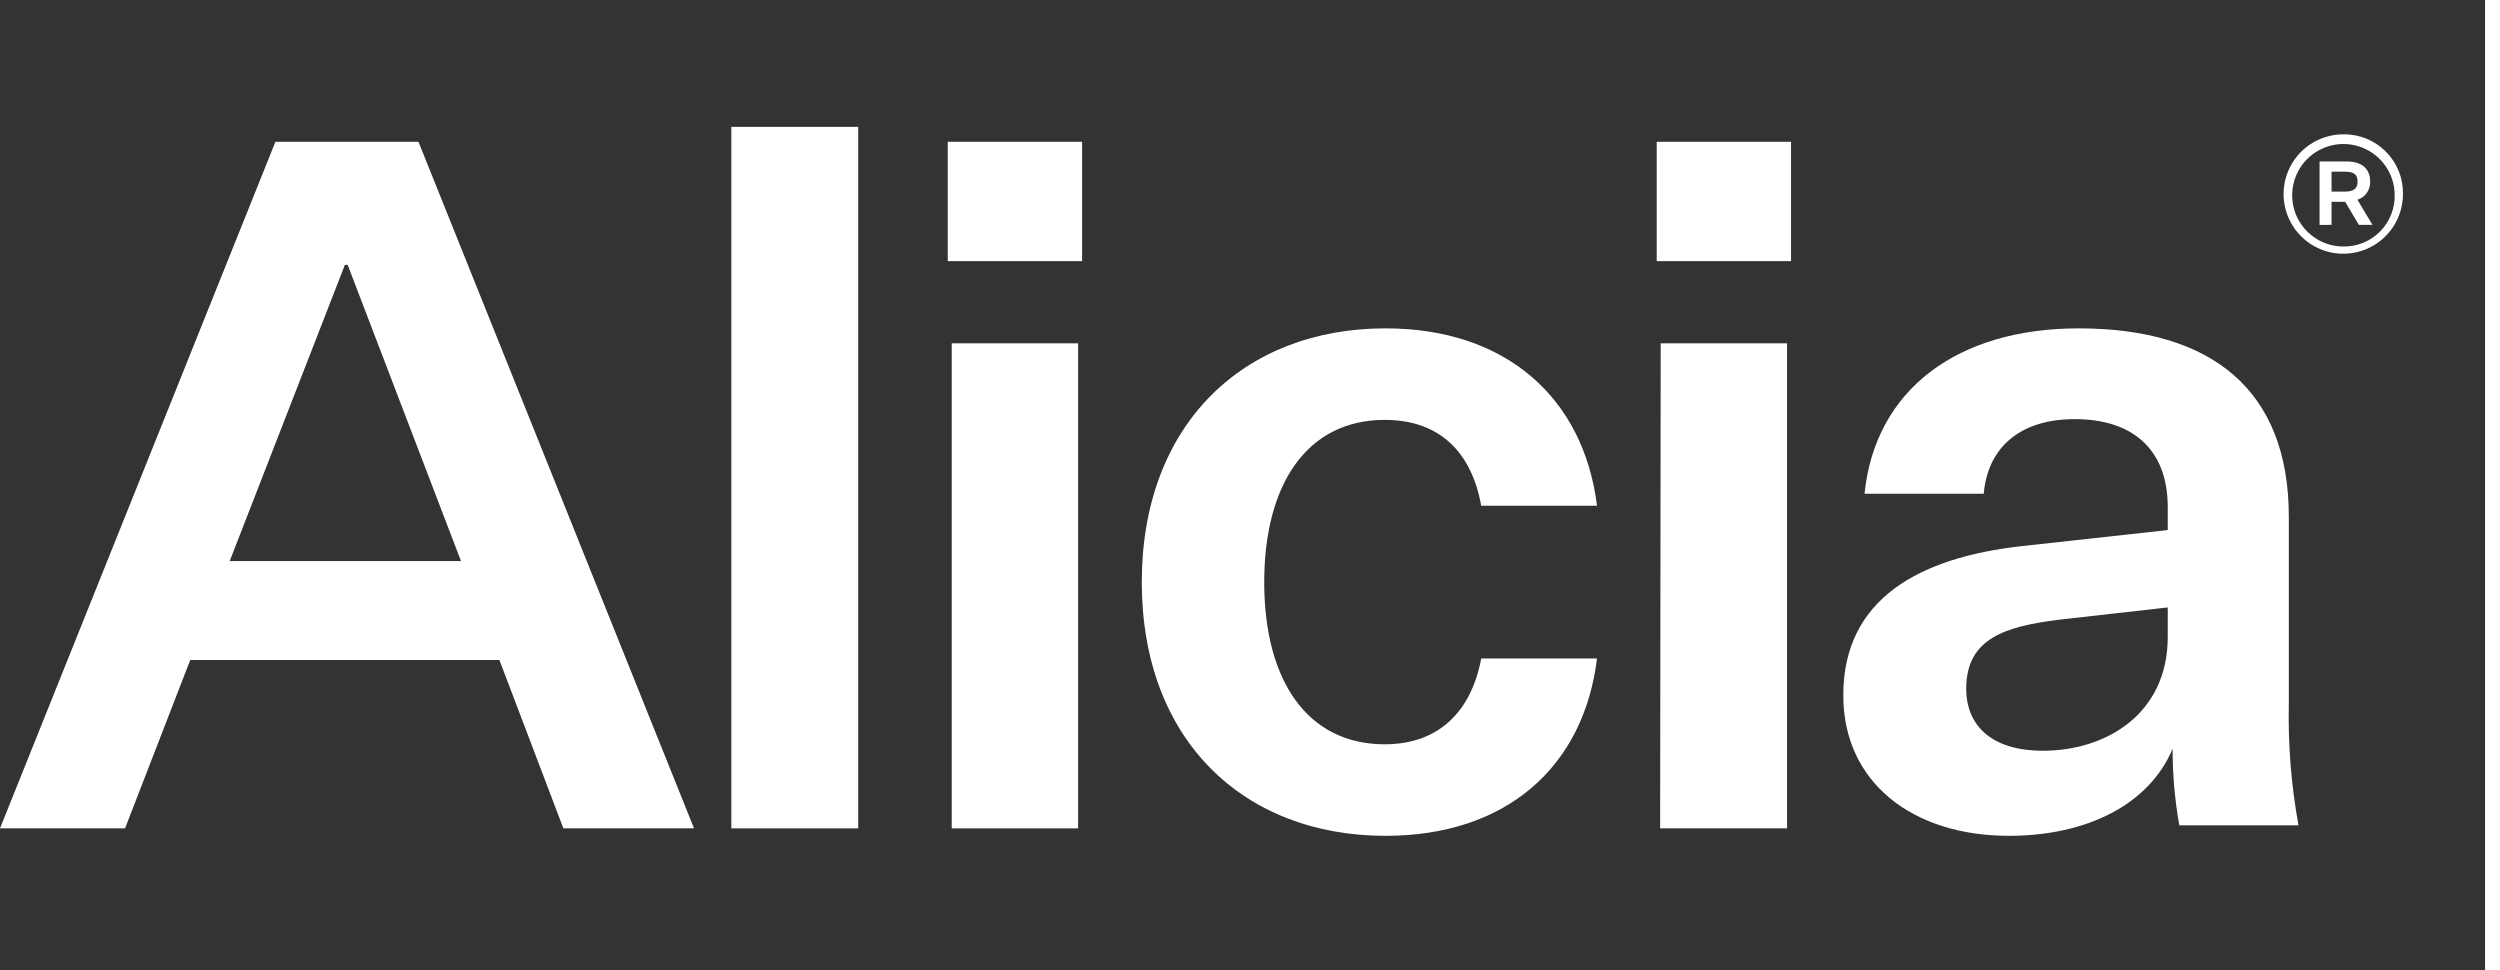 <?xml version="1.0" encoding="UTF-8"?>
<svg width="335px" height="130px" viewBox="0 0 335 130" version="1.1" xmlns="http://www.w3.org/2000/svg" xmlns:xlink="http://www.w3.org/1999/xlink">
    <rect x="0" y="0" width="335" height="130" fill="#333333" stroke="none"/>
    <title>alicia-logo</title>
    <g id="Page-1" stroke="none" stroke-width="1" fill="none" fill-rule="evenodd">
        <g id="alicia-logo" fill="#FFFFFF" fill-rule="nonzero">
            <path d="M66.919,88.439 L25.492,88.439 L16.756,111 L0,111 L36.907,19 L56.075,19 L93,111 L75.493,111 L66.919,88.439 Z M30.78,75.181 L61.773,75.181 L46.589,35.496 L46.214,35.496 L30.78,75.181 Z" id="Shape"></path>
            <polygon id="Path" points="98 111 98 17 115 17 115 111"></polygon>
            <path d="M127,19 L145,19 L145,34.991 L127,34.991 L127,19 Z M127.532,46.007 L144.467,46.007 L144.467,111 L127.532,111 L127.532,46.007 Z" id="Shape"></path>
            <path d="M185.671,44 C201.829,44 212.203,53.336 214,67.767 L198.483,67.767 C197.202,60.667 192.985,56.265 185.547,56.265 C175.172,56.265 169.406,64.838 169.406,78.009 C169.406,91.179 175.172,99.735 185.547,99.735 C192.985,99.735 197.202,95.12 198.483,88.233 L214,88.233 C212.22,102.788 201.829,112 185.671,112 C166.577,112 153,99.096 153,78.009 C153,56.922 166.577,44 185.671,44 Z" id="Path"></path>
            <path d="M222,19 L240,19 L240,34.991 L222,34.991 L222,19 Z M222.533,46.007 L239.467,46.007 L239.467,111 L222.459,111 L222.533,46.007 Z" id="Shape"></path>
            <path d="M291.128,100.335 C288.009,107.768 279.699,112 269.19,112 C256.338,112 247,104.887 247,93.169 C247,80.116 257.383,74.728 270.74,73.199 L290.478,71.029 L290.478,67.953 C290.478,60.004 285.54,56.163 278.023,56.163 C270.506,56.163 266.342,60.129 265.819,66.157 L249.848,66.157 C251.272,52.198 262.304,44 278.545,44 C296.445,44 306.702,52.322 306.702,69.233 L306.702,94.324 C306.584,99.777 307.018,105.228 308,110.595 L292.029,110.595 C291.424,107.208 291.123,103.774 291.128,100.335 L291.128,100.335 Z M290.478,85.362 L290.478,81.396 L275.805,83.05 C268.793,83.957 263.475,85.486 263.475,92.279 C263.475,97.401 267.081,100.601 273.733,100.601 C282.295,100.601 290.478,95.605 290.478,85.362 Z" id="Shape"></path>
            <polygon id="Path" points="335 0 335 130 333 130 333 0"></polygon>
            <path d="M321.999,26.019 C321.995,27.601 321.522,29.146 320.64,30.46 C319.759,31.773 318.506,32.796 317.044,33.398 C315.58,34 313.972,34.155 312.421,33.843 C310.87,33.531 309.446,32.765 308.33,31.644 C307.214,30.523 306.455,29.096 306.15,27.543 C305.845,25.991 306.007,24.383 306.616,22.922 C307.225,21.462 308.252,20.215 309.571,19.339 C310.887,18.463 312.435,17.997 314.018,18.001 C315.073,17.986 316.12,18.183 317.098,18.582 C318.075,18.98 318.963,19.57 319.707,20.318 C320.452,21.066 321.038,21.956 321.432,22.936 C321.826,23.915 322.019,24.963 321.999,26.019 Z M320.884,26.019 C320.856,24.667 320.429,23.354 319.657,22.244 C318.885,21.134 317.803,20.277 316.546,19.779 C315.289,19.282 313.913,19.167 312.59,19.448 C311.268,19.729 310.059,20.394 309.112,21.36 C308.167,22.326 307.527,23.55 307.274,24.878 C307.02,26.206 307.164,27.579 307.688,28.825 C308.212,30.072 309.092,31.136 310.218,31.884 C311.344,32.632 312.666,33.032 314.018,33.032 C314.935,33.045 315.846,32.871 316.695,32.522 C317.543,32.172 318.312,31.653 318.954,30.997 C319.596,30.342 320.099,29.562 320.431,28.706 C320.762,27.85 320.917,26.936 320.884,26.019 Z M310.821,30.146 L310.821,21.635 L314.474,21.635 C316.429,21.635 317.598,22.567 317.598,24.302 C317.627,24.843 317.477,25.378 317.169,25.825 C316.862,26.271 316.415,26.603 315.899,26.767 L317.908,30.128 L316.081,30.128 L314.255,27.041 L312.428,27.041 L312.428,30.128 L310.821,30.146 Z M314.255,25.672 C315.405,25.672 315.917,25.252 315.917,24.32 C315.917,23.389 315.405,23.005 314.255,23.005 L312.428,23.005 L312.428,25.672 L314.255,25.672 Z" id="Shape"></path>
        </g>
    </g>
</svg>